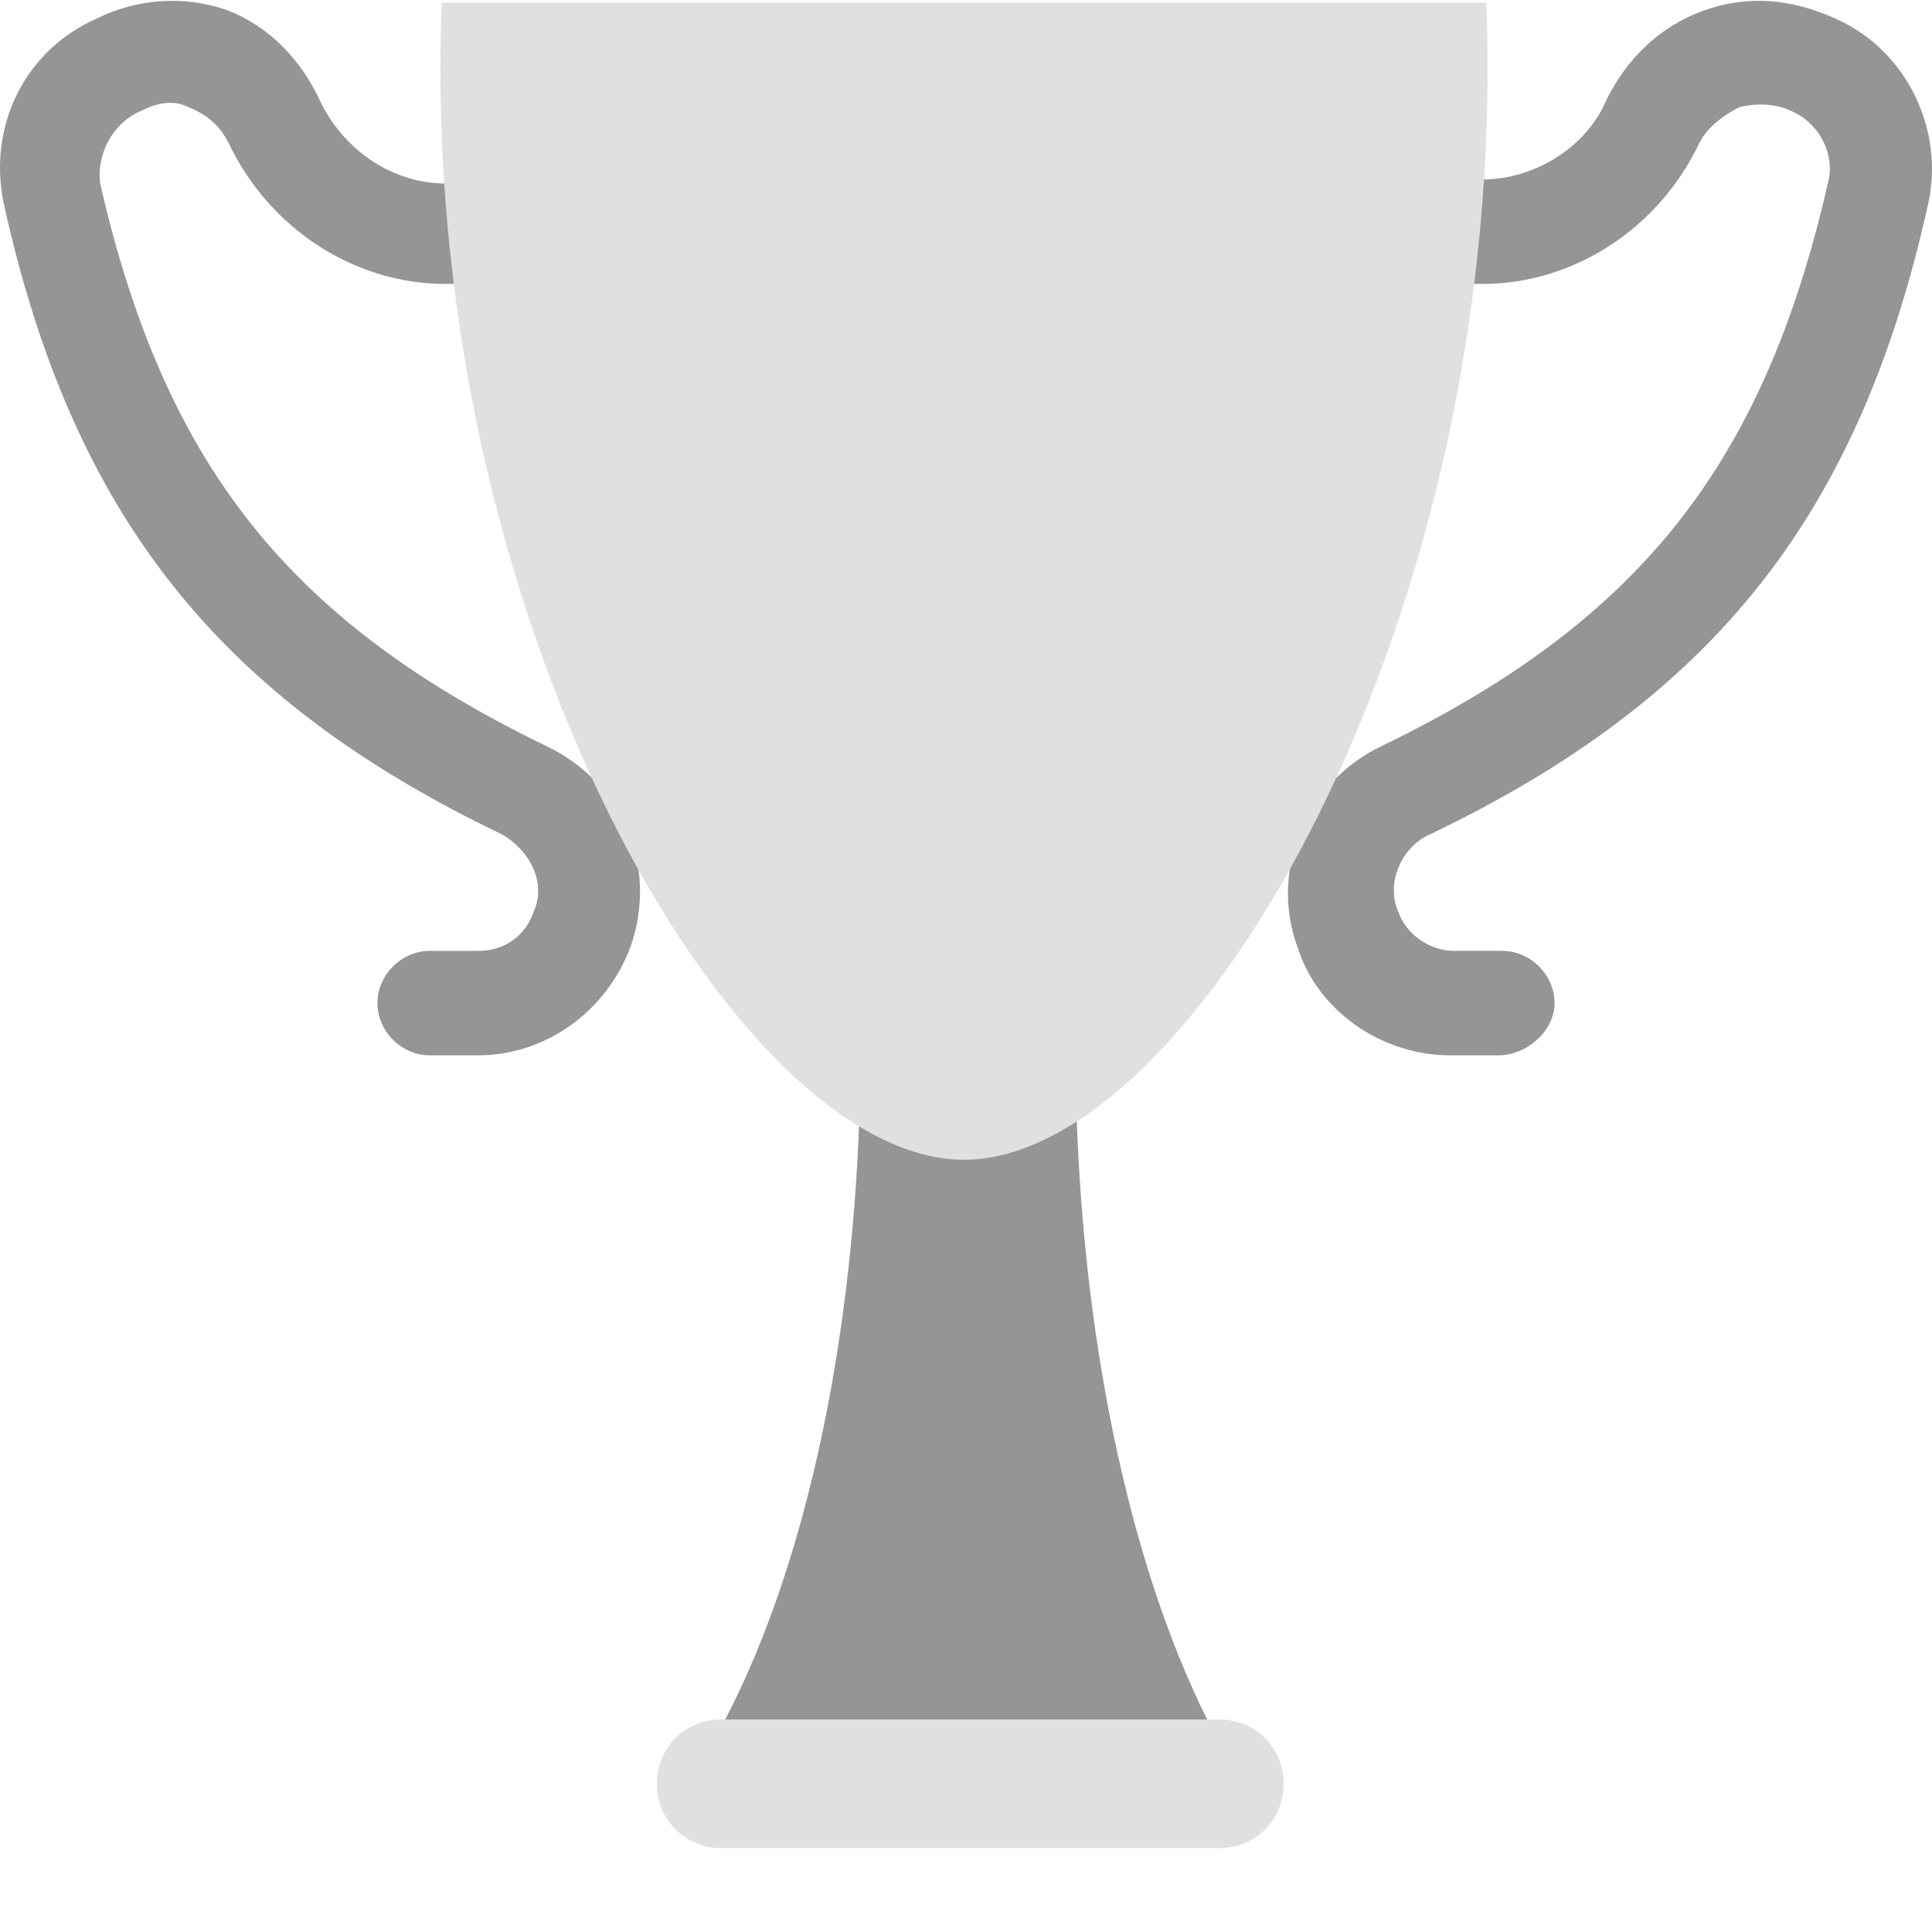 <svg width="100" height="100" viewBox="0 0 100 100" fill="none" xmlns="http://www.w3.org/2000/svg">
<g clip-path="url(#clip0)">
<path d="M55.661 54H44.548C44.548 68.197 41.822 81.38 37 90H63C58.387 81.38 55.661 68.197 55.661 54Z" fill="#959595"/>
<path d="M63.113 95.655H37.327C35.456 95.655 34 94.199 34 92.327C34 90.456 35.456 89 37.327 89H63.114C64.985 89 66.441 90.456 66.441 92.327C66.441 94.199 64.985 95.655 63.113 95.655Z" fill="#E0E0E0"/>
<path d="M77.553 54.624H75.058C71.523 54.624 68.195 52.336 67.156 49.009C65.7 45.058 67.572 40.483 71.523 38.611C84.832 32.165 91.278 24.055 94.606 9.498C95.021 8.042 94.19 6.379 92.734 5.755C91.902 5.339 90.862 5.339 90.031 5.547C89.199 5.963 88.367 6.586 87.951 7.418C85.871 11.785 81.504 14.697 76.721 14.697H70.067C68.611 14.697 67.364 13.449 67.364 11.993C67.364 10.537 68.611 9.29 70.067 9.29H76.721C79.425 9.29 82.128 7.626 83.168 5.131C84.208 3.051 85.871 1.388 88.159 0.556C90.446 -0.276 92.734 -0.068 95.021 0.971C98.765 2.635 100.636 6.794 99.804 10.537C96.269 26.55 88.783 36.116 74.018 43.186C72.562 43.81 71.731 45.682 72.354 47.137C72.77 48.385 74.018 49.217 75.266 49.217H77.761C79.217 49.217 80.465 50.465 80.465 51.92C80.465 53.376 79.009 54.624 77.553 54.624Z" fill="#959595"/>
<path d="M24.733 54.624H22.238C20.782 54.624 19.535 53.377 19.535 51.921C19.535 50.465 20.782 49.218 22.238 49.218H24.733C26.189 49.218 27.229 48.386 27.645 47.138C28.269 45.682 27.437 44.019 25.981 43.187C11.217 36.117 3.73 26.551 0.195 10.538C-0.637 6.587 1.235 2.636 4.978 0.972C7.058 -0.067 9.553 -0.275 11.841 0.557C13.92 1.389 15.584 3.052 16.623 5.34C17.871 7.835 20.366 9.499 23.07 9.499H29.724C31.18 9.499 32.428 10.746 32.428 12.202C32.428 13.658 31.18 14.697 29.724 14.697H23.07C18.287 14.697 13.92 11.786 11.841 7.419C11.425 6.587 10.801 5.963 9.761 5.548C8.929 5.132 8.097 5.34 7.265 5.756C5.81 6.379 4.978 8.043 5.186 9.499C8.513 24.055 14.96 32.166 28.269 38.612C32.22 40.484 34.091 44.851 32.636 49.01C31.388 52.337 28.269 54.624 24.733 54.624Z" fill="#959595"/>
<path d="M76.93 0.14C78.178 31.957 61.749 60.03 49.896 60.03C38.043 60.03 21.614 31.957 22.862 0.14H76.93Z" fill="#E0E0E0"/>
</g>
<defs>
<clipPath id="clip0">
<rect width="100" height="100" fill="white"/>
</clipPath>
</defs>
</svg>
